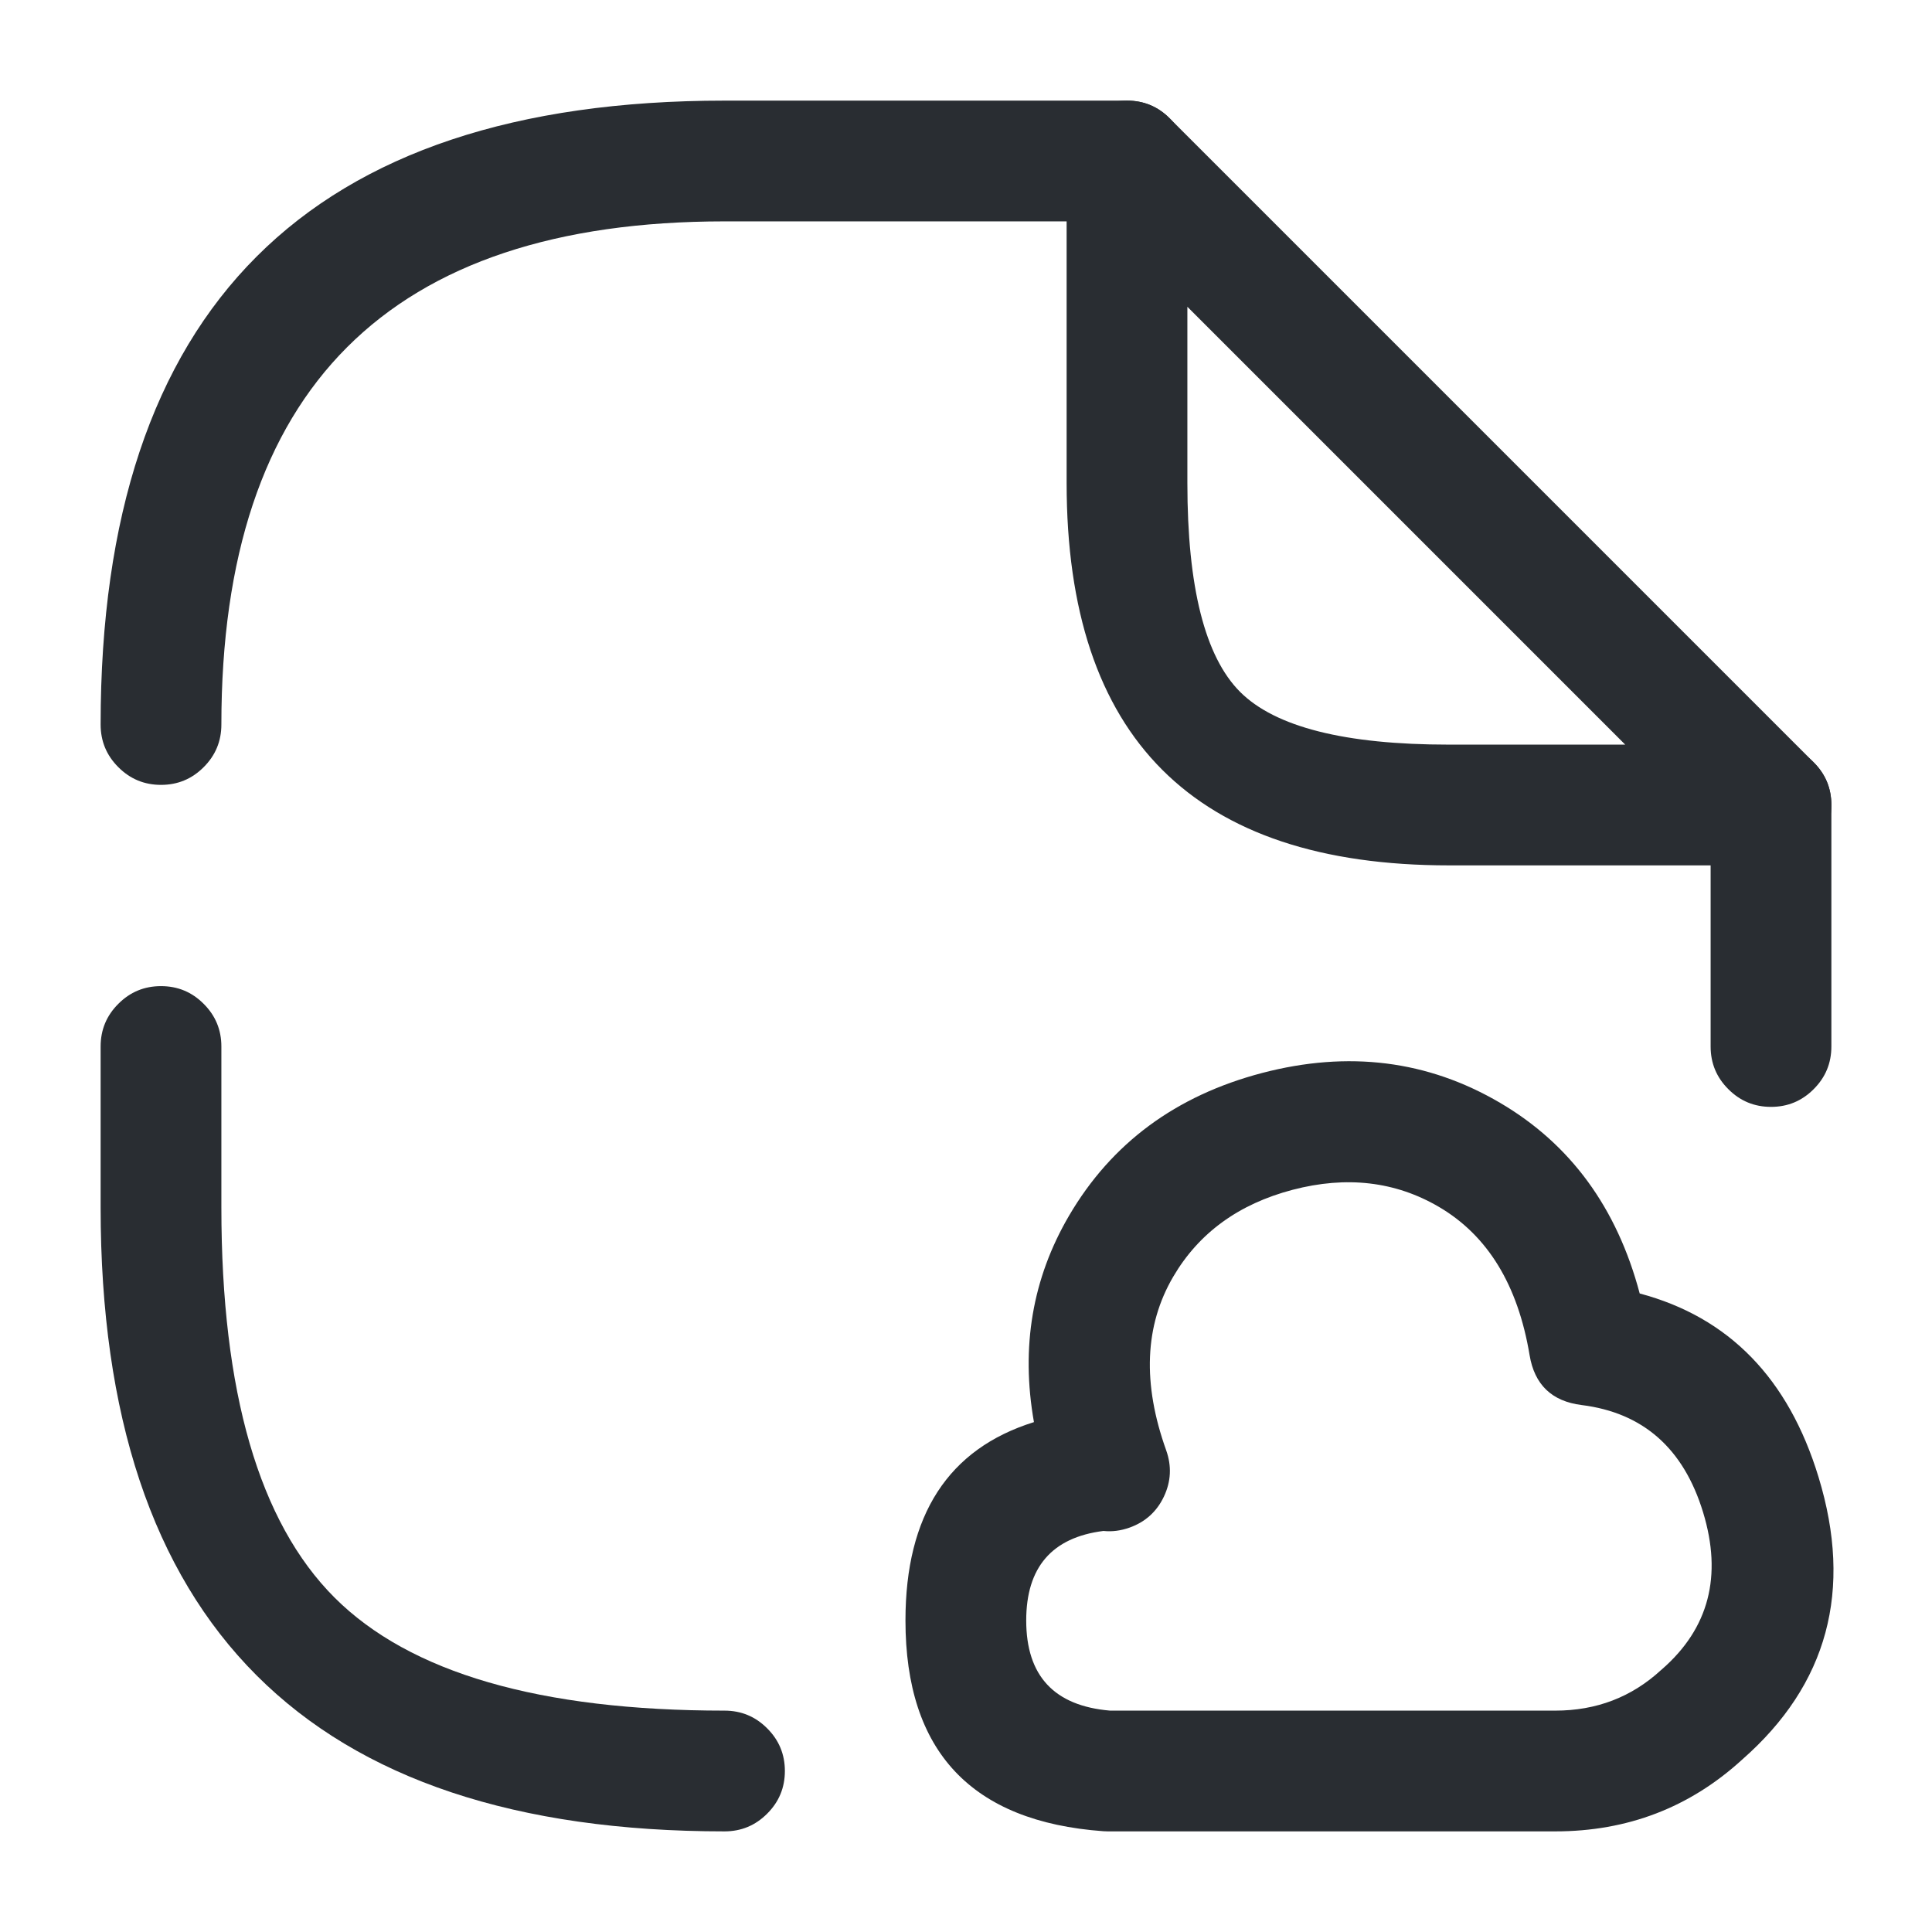 <svg xmlns="http://www.w3.org/2000/svg" width="24" height="24" viewBox="0 0 24 24">
  <defs/>
  <path fill="#292D32" d="M2.75,13 L2.75,15 Q2.75,18.439 4.155,19.845 Q5.561,21.25 9,21.25 Q9.311,21.25 9.53,21.47 Q9.75,21.689 9.75,22 Q9.75,22.311 9.53,22.53 Q9.311,22.75 9,22.75 Q1.25,22.75 1.25,15 L1.25,13 Q1.25,12.689 1.47,12.47 Q1.689,12.25 2,12.25 Q2.311,12.25 2.53,12.47 Q2.75,12.689 2.75,13 Z"/>
  <path fill="#292D32" d="M14,2.75 L9,2.75 Q2.75,2.75 2.75,9 Q2.75,9.311 2.53,9.53 Q2.311,9.75 2,9.75 Q1.689,9.75 1.47,9.53 Q1.25,9.311 1.25,9 Q1.25,1.25 9,1.25 L14,1.25 Q14.311,1.25 14.53,1.47 Q14.75,1.689 14.75,2 Q14.75,2.311 14.53,2.53 Q14.311,2.75 14,2.75 Z"/>
  <path fill="#292D32" d="M22.75,10 L22.75,13 Q22.75,13.311 22.53,13.53 Q22.311,13.75 22,13.75 Q21.689,13.75 21.47,13.53 Q21.25,13.311 21.25,13 L21.25,10 Q21.25,9.689 21.47,9.47 Q21.689,9.25 22,9.25 Q22.311,9.25 22.53,9.47 Q22.75,9.689 22.75,10 Z"/>
  <path fill="#292D32" d="M22,10.75 L18,10.75 Q13.25,10.75 13.25,6 L13.25,2 Q13.25,1.689 13.47,1.47 Q13.689,1.25 14,1.25 Q14.311,1.25 14.53,1.47 L22.53,9.47 Q22.75,9.689 22.75,10 Q22.75,10.311 22.53,10.53 Q22.311,10.75 22,10.75 Z M20.189,9.25 L14.75,3.811 L14.75,6 Q14.75,7.939 15.405,8.595 Q16.061,9.25 18,9.25 L20.189,9.25 Z"/>
  <path fill="#292D32" d="M12.844,17.666 Q12.597,16.269 13.28,15.102 Q14.071,13.751 15.678,13.329 Q17.286,12.908 18.635,13.7 Q19.944,14.468 20.369,16.068 Q22.03,16.51 22.59,18.347 Q23.236,20.461 21.641,21.859 Q20.666,22.75 19.32,22.75 L13.76,22.75 Q13.733,22.75 13.706,22.748 Q11.248,22.57 11.248,20.13 Q11.248,18.164 12.844,17.666 Z M13.707,19.018 Q12.748,19.139 12.748,20.13 Q12.748,21.162 13.79,21.25 L19.32,21.25 Q20.086,21.25 20.633,20.747 Q20.64,20.741 20.647,20.735 Q21.519,19.974 21.156,18.785 Q20.793,17.597 19.648,17.454 Q19.092,17.385 19.001,16.833 Q18.783,15.526 17.876,14.993 Q17.064,14.517 16.058,14.78 Q15.052,15.044 14.574,15.86 Q14.041,16.771 14.487,18.017 Q14.591,18.31 14.459,18.59 Q14.326,18.871 14.033,18.976 Q13.868,19.035 13.707,19.018 Z"/>
</svg>

